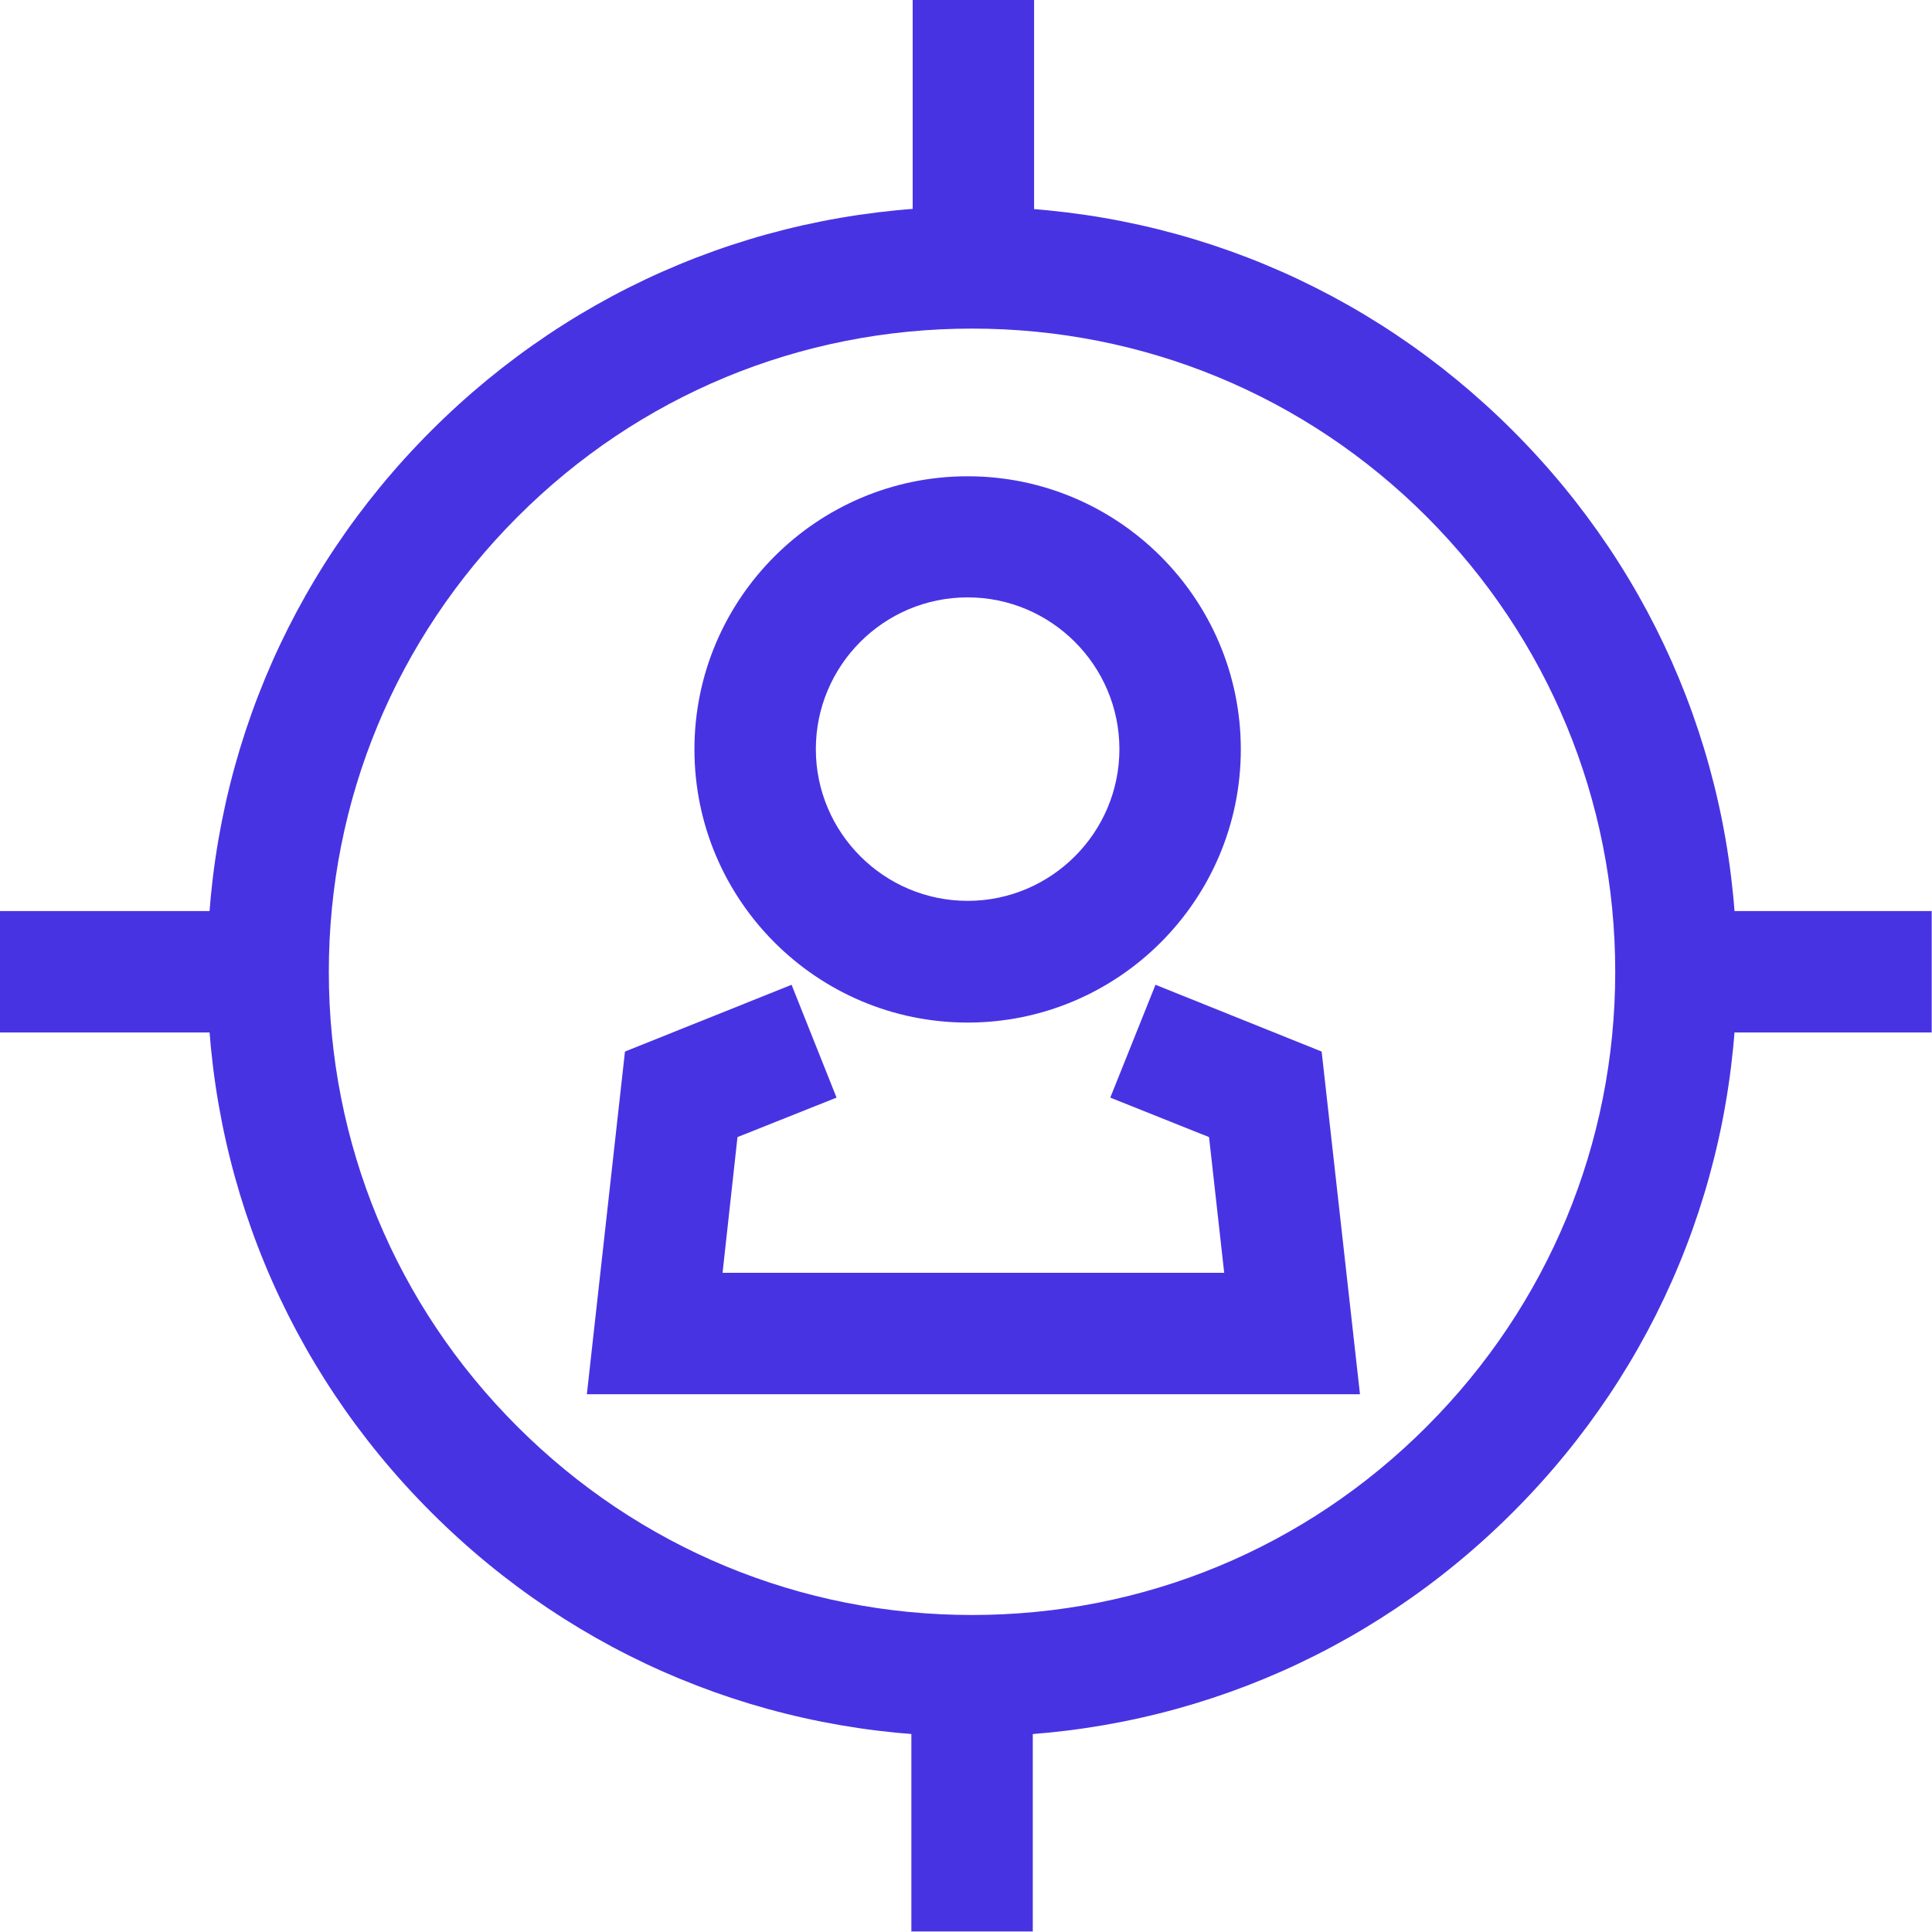 <?xml version="1.0" encoding="UTF-8"?>
<svg height="25px" version="1.1" viewBox="0 0 25 25" width="25px" xmlns="http://www.w3.org/2000/svg">
    <title>wa-employeurparticulier</title>
    <g fill="none" fill-rule="evenodd" id="Prototype-DE" stroke="none" stroke-width="1">
        <g fill="#4833E3" fill-rule="nonzero" id="HP_departement" transform="translate(-352, -752)">
            <g id="wa-employeurparticulier" transform="translate(351.996, 752)">
                <path d="M12.525,13.232 C10.576,13.232 8.99,11.647 8.99,9.697 C8.99,7.748 10.576,6.163 12.525,6.163 C14.474,6.163 16.06,7.748 16.06,9.697 C16.06,11.647 14.474,13.232 12.525,13.232 Z M12.525,7.73 C11.44,7.73 10.561,8.612 10.561,9.694 C10.561,10.775 11.443,11.657 12.525,11.657 C13.607,11.657 14.489,10.775 14.489,9.694 C14.489,8.612 13.607,7.73 12.525,7.73 Z"
                      id="Shape"></path>
                <polygon id="Shape"
                         points="17.602 18.041 7.598 18.041 8.091 13.607 10.247 12.743 10.829 14.203 9.547 14.714 9.354 16.47 15.845 16.47 15.649 14.714 14.371 14.203 14.956 12.743 17.106 13.607"></polygon>
                <path d="M12.582,22.469 C9.94,22.469 7.455,21.44 5.584,19.569 C3.713,17.699 2.685,15.217 2.685,12.571 C2.685,9.926 3.713,7.444 5.584,5.573 C7.455,3.703 9.936,2.674 12.582,2.674 C15.228,2.674 17.709,3.703 19.58,5.573 C21.451,7.444 22.479,9.926 22.479,12.571 C22.479,15.217 21.451,17.699 19.58,19.569 C17.709,21.44 15.224,22.469 12.582,22.469 Z M12.582,4.252 C10.358,4.252 8.269,5.116 6.698,6.691 C5.127,8.265 4.259,10.354 4.259,12.575 C4.259,14.796 5.124,16.888 6.698,18.459 C8.269,20.03 10.361,20.898 12.582,20.898 C14.803,20.898 16.895,20.034 18.466,18.459 C20.037,16.888 20.905,14.796 20.905,12.575 C20.905,10.354 20.037,8.262 18.466,6.687 C16.895,5.116 14.803,4.252 12.582,4.252 Z"
                      id="Shape"></path>
                <polygon id="Shape"
                         points="11.814 0 13.385 0 13.385 3.849 11.814 3.849 11.814 0"></polygon>
                <polygon id="Shape"
                         points="11.797 21.183 13.368 21.183 13.368 24.993 11.797 24.993 11.797 21.183"></polygon>
                <polygon id="Shape"
                         points="21.226 11.789 25 11.789 25 13.36 21.226 13.36 21.226 11.789"></polygon>
                <polygon id="Shape"
                         points="0 11.789 3.831 11.789 3.831 13.36 3.96394967e-16 13.36"></polygon>
            </g>
        </g>
    </g>
</svg>
